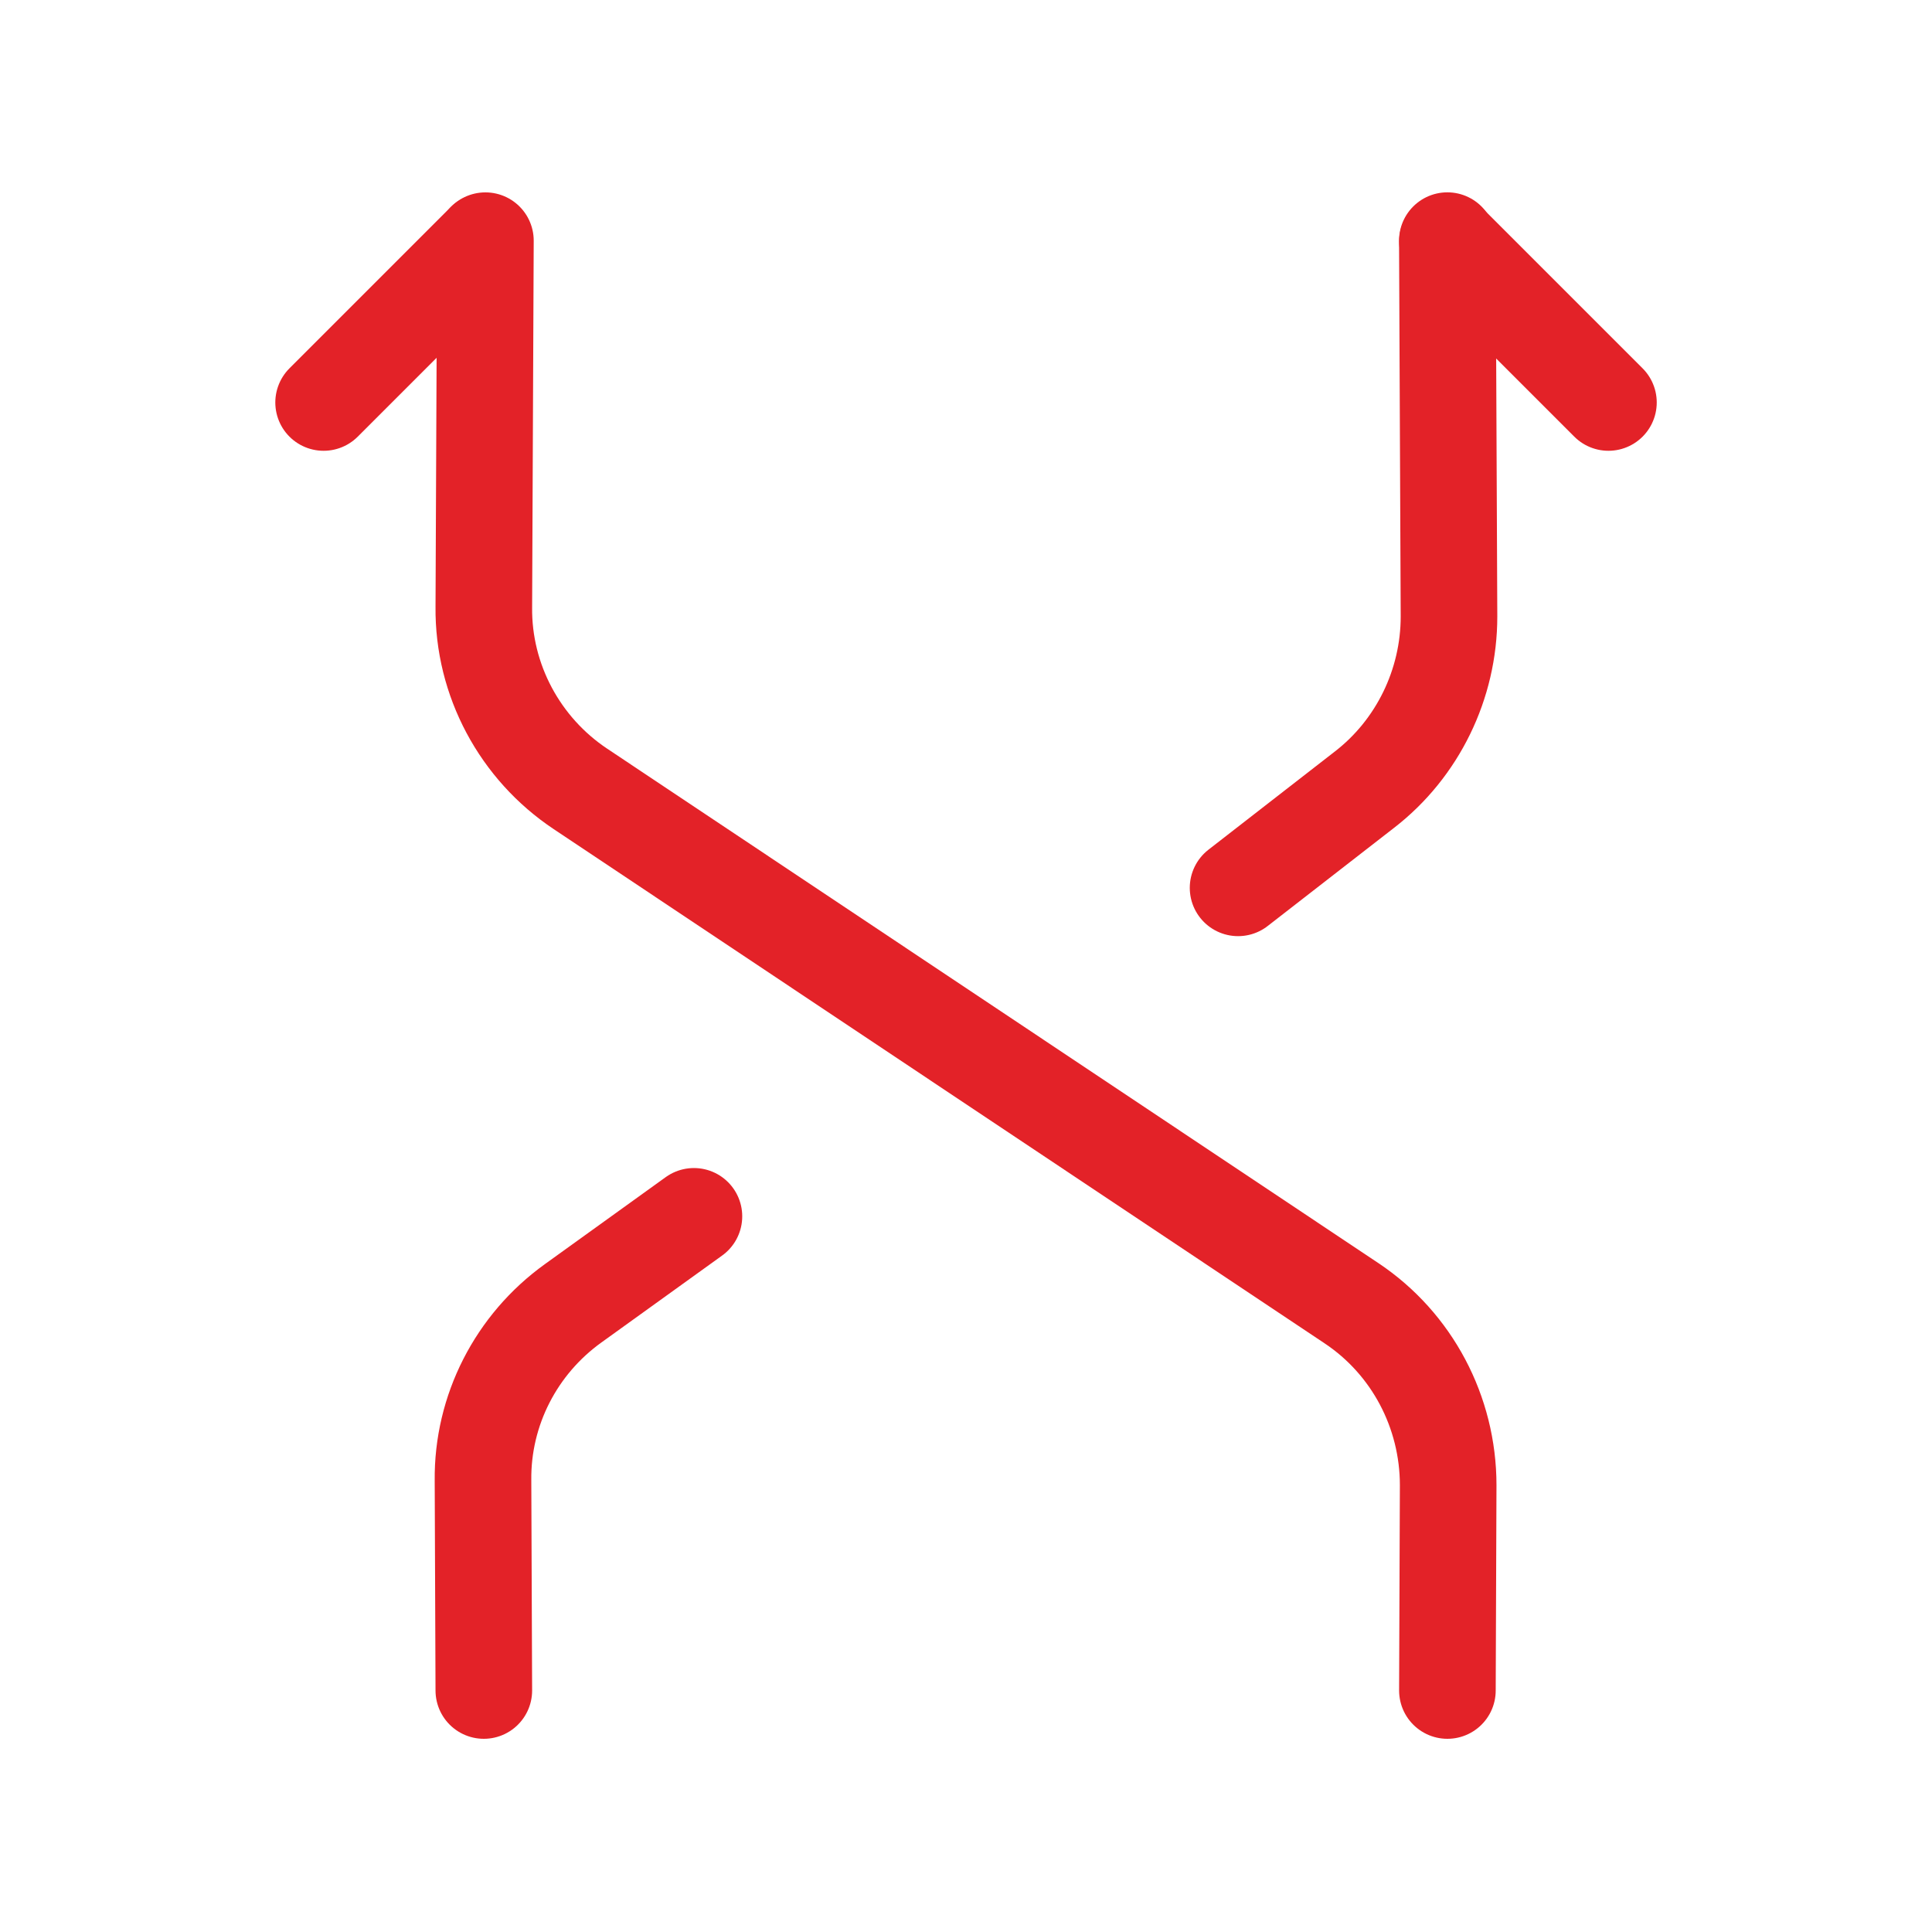 <svg width="40" height="40" viewBox="0 0 40 40" fill="none" xmlns="http://www.w3.org/2000/svg">
<path d="M29.967 35L29.983 30.75C29.983 29.233 29.233 27.817 27.983 26.983L12.017 16.333C10.767 15.5 10 14.083 10.017 12.567L10.05 4.983" stroke="#E32228" stroke-width="2" stroke-linecap="round" stroke-linejoin="round"/>
<path d="M14.367 25.183L11.867 26.983C10.684 27.833 9.984 29.2 10 30.65L10.017 35" stroke="#E32228" stroke-width="2" stroke-linecap="round" stroke-linejoin="round"/>
<path d="M33.301 8.333L29.968 5" stroke="#E32228" stroke-width="2" stroke-linecap="round" stroke-linejoin="round"/>
<path d="M25.633 18.382L28.25 16.349C29.35 15.499 30 14.165 30 12.765L29.966 4.982" stroke="#E32228" stroke-width="2" stroke-linecap="round" stroke-linejoin="round"/>
<path d="M10.033 5L6.7 8.333" stroke="#E32228" stroke-width="2" stroke-linecap="round" stroke-linejoin="round"/>
</svg>
